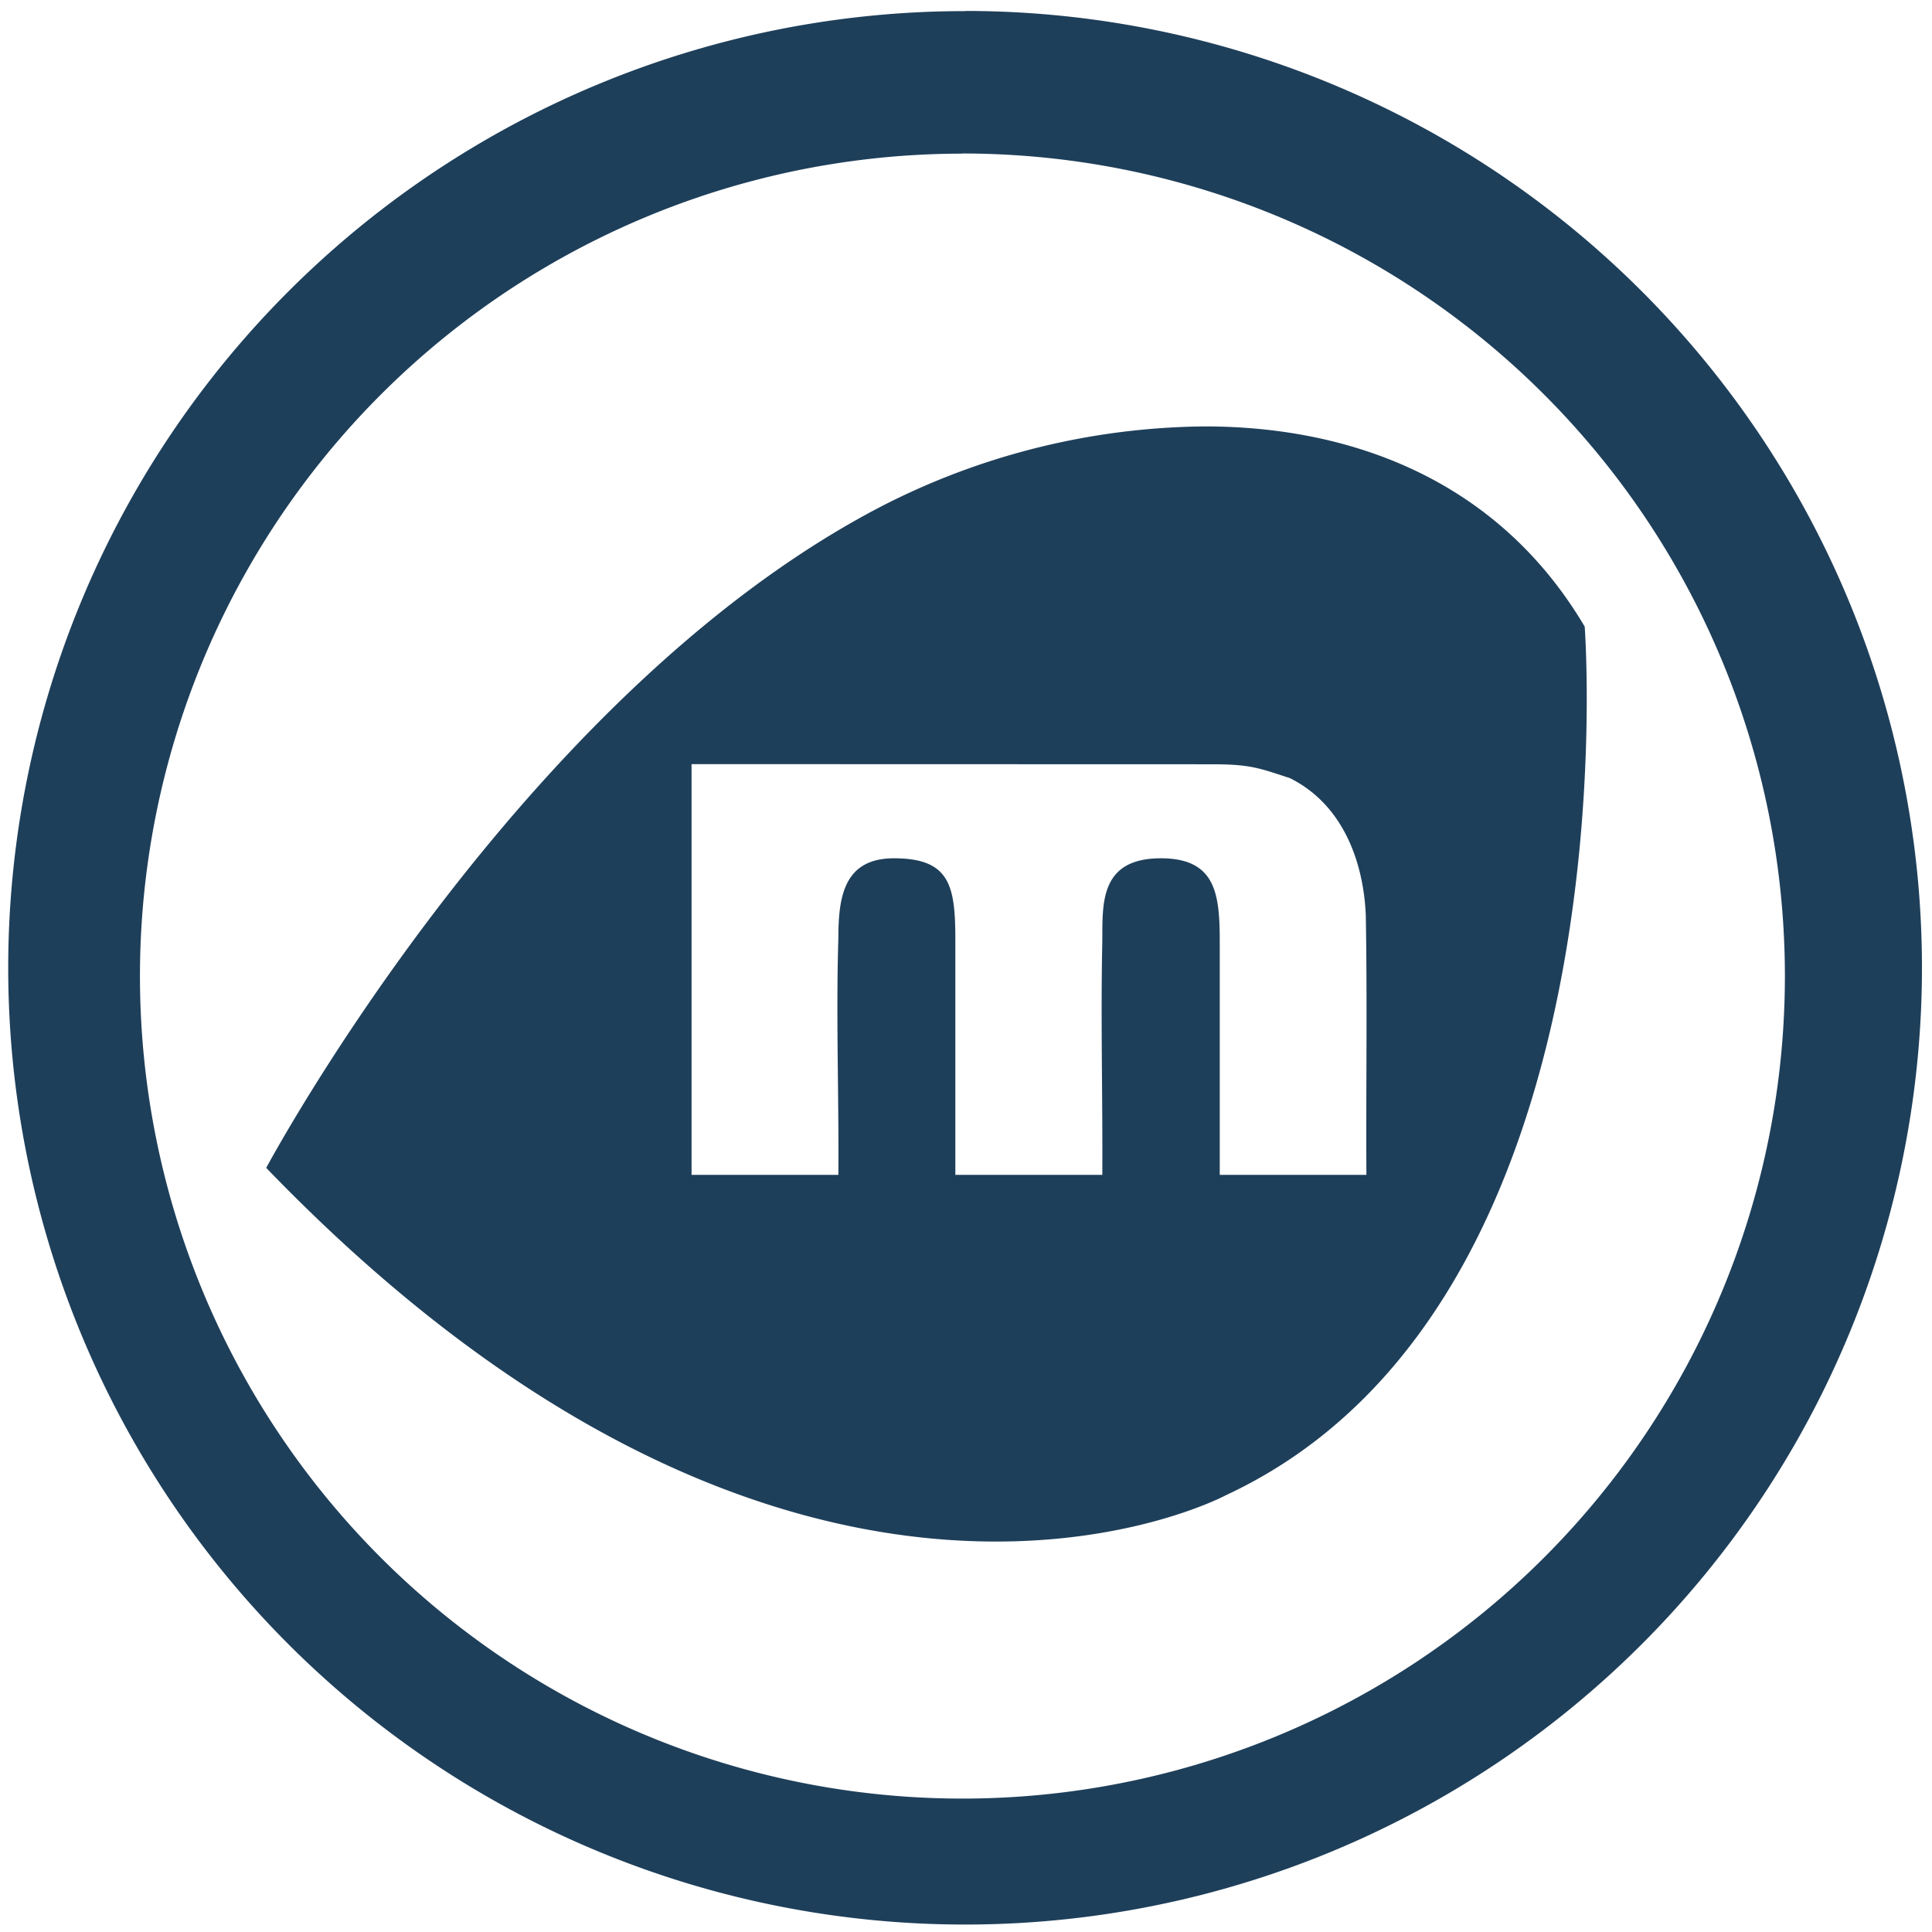 <?xml version="1.0" encoding="UTF-8" standalone="no"?>
<svg
   xmlns:dc="http://purl.org/dc/elements/1.1/"
   xmlns:cc="http://creativecommons.org/ns#"
   xmlns:rdf="http://www.w3.org/1999/02/22-rdf-syntax-ns#"
   xmlns:svg="http://www.w3.org/2000/svg"
   xmlns="http://www.w3.org/2000/svg"
   xmlns:sodipodi="http://sodipodi.sourceforge.net/DTD/sodipodi-0.dtd"
   xmlns:inkscape="http://www.inkscape.org/namespaces/inkscape"
   width="48"
   height="48"
   viewBox="0 0 12.7 12.7"
   version="1.1"
   id="svg4"
   sodipodi:docname="miro.svg"
   inkscape:version="0.92.4 (5da689c313, 2019-01-14)">
  <defs
     id="defs8" />
  <sodipodi:namedview
     pagecolor="#ffffff"
     bordercolor="#666666"
     borderopacity="1"
     objecttolerance="10"
     gridtolerance="10"
     guidetolerance="10"
     inkscape:pageopacity="0"
     inkscape:pageshadow="2"
     inkscape:window-width="1087"
     inkscape:window-height="480"
     id="namedview6"
     showgrid="false"
     inkscape:zoom="4.9166667"
     inkscape:cx="2.1355932"
     inkscape:cy="24"
     inkscape:window-x="0"
     inkscape:window-y="25"
     inkscape:window-maximized="0"
     inkscape:current-layer="svg4" />
  <path
     d="m 6.344,0.073 a 6.29,6.29 0 0 0 -6.29,6.29 6.29,6.29 0 0 0 6.29,6.288 6.29,6.29 0 0 0 6.29,-6.289 6.29,6.29 0 0 0 -6.29,-6.29 z M 6.326,1.009 A 5.407,5.407 0 0 1 11.733,6.416 5.407,5.407 0 0 1 6.326,11.823 5.407,5.407 0 0 1 0.92,6.416 5.407,5.407 0 0 1 6.326,1.01 Z m 1.6,1.794 A 4.733,4.733 0 0 0 5.791,3.33 C 3.411,4.568 1.75,7.677 1.75,7.677 5.27,11.327 8.058,9.829 8.058,9.829 10.754,8.575 10.417,4.119 10.417,4.119 9.854,3.166 8.9,2.805 7.927,2.803 Z m -3.38,2.22 3.423,0.001 c 0.25,0 0.308,0.025 0.51,0.091 0.352,0.175 0.484,0.555 0.499,0.9 0.01,0.568 10e-4,1.139 0.004,1.708 H 8.018 V 6.195 c 0,-0.313 -0.022,-0.553 -0.387,-0.553 -0.407,0 -0.383,0.304 -0.385,0.55 -0.011,0.51 0.003,1.02 0,1.531 H 6.28 V 6.185 c 0,-0.356 -0.03,-0.543 -0.403,-0.543 -0.326,0 -0.366,0.247 -0.366,0.524 -0.016,0.518 0.004,1.038 0,1.557 H 4.546 Z"
     id="path2"
     inkscape:connector-curvature="0"
     style="fill:#1e3f5a" />
</svg>

